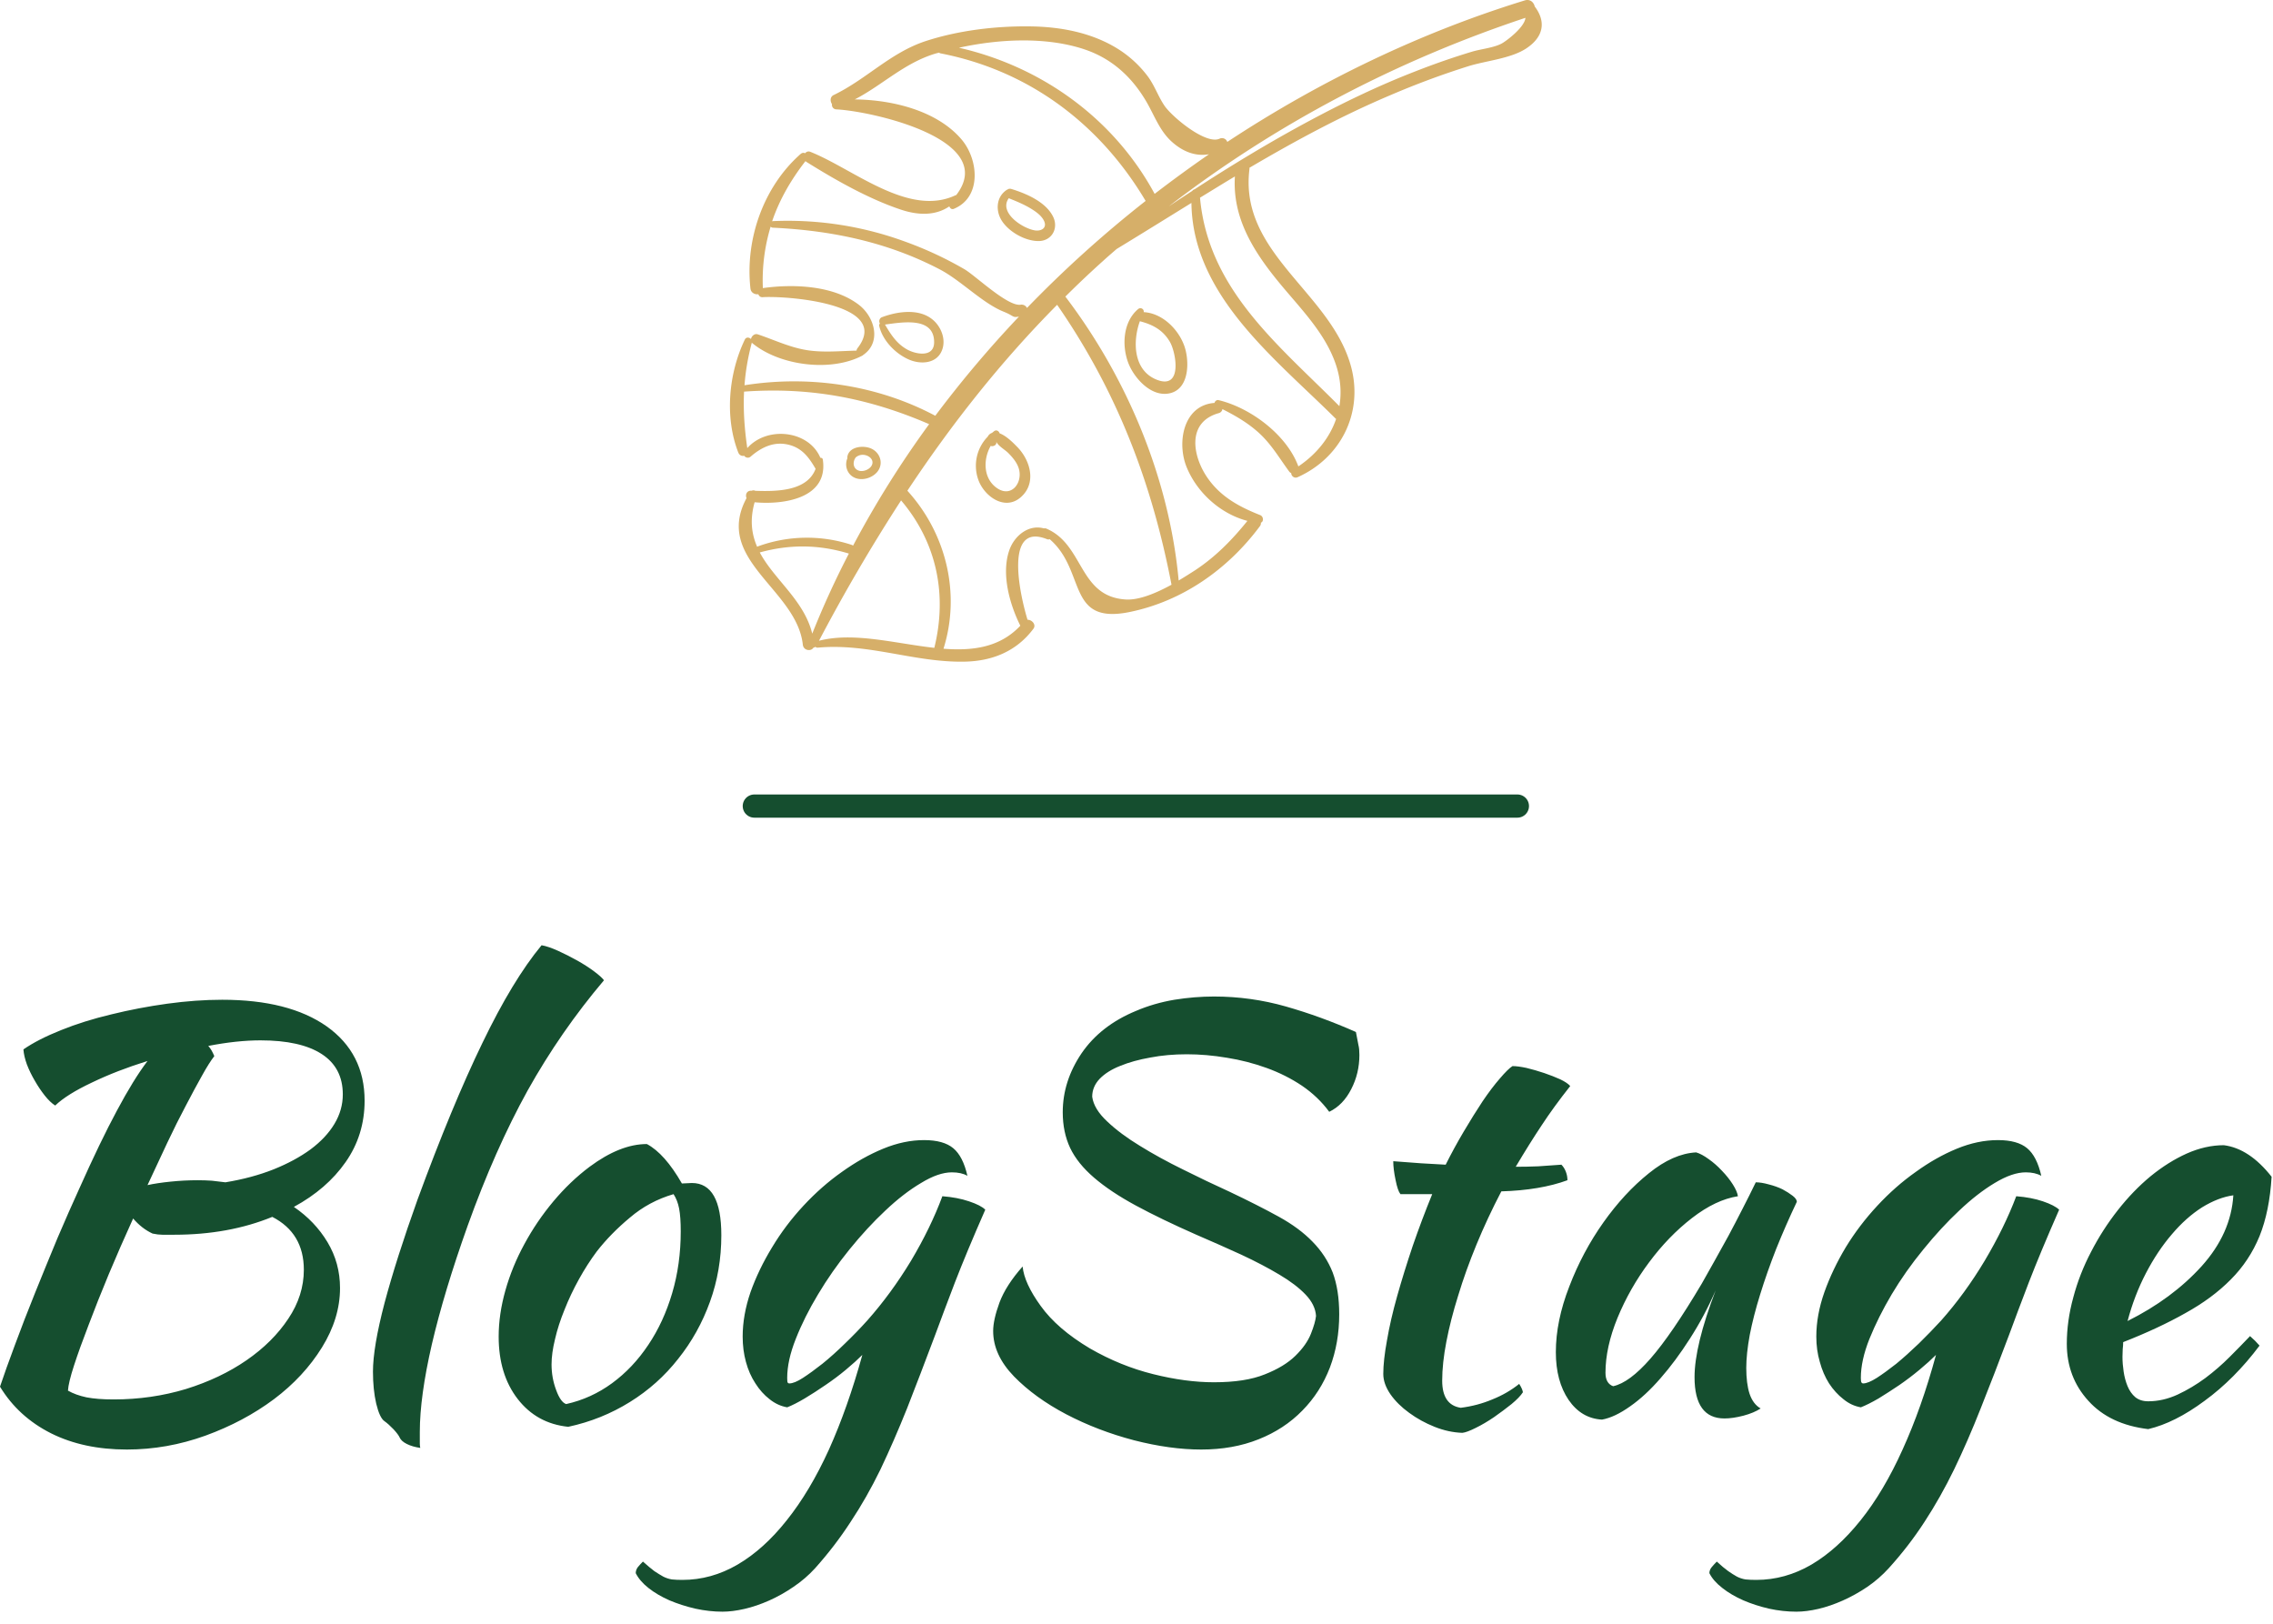 <?xml version="1.0" standalone="no"?>
<svg xmlns="http://www.w3.org/2000/svg" viewBox="0 0 98 70" width="98" height="70"><g fill="#d6af69" color="#d6af69" transform="translate(31.472 0) scale(0.625) "><svg width="56.0" height="46.0" x="0.0" y="0.0" viewBox="0 0 56 46"><path fill="currentColor" fill-rule="evenodd" d="M53.247 2.997c-.56.301-1.417.38-2.033.56a51.558 51.558 0 0 0-3.975 1.382c-2.484.965-4.892 2.123-7.243 3.383-2.714 1.454-5.357 3.052-7.944 4.735a.25.25 0 0 0-.157.108c-.543.356-1.091.712-1.629 1.074 7.396-5.7 15.719-10.055 24.61-13.01-.055.646-1.285 1.575-1.629 1.768M37.8 19.39c1.454 1.792 3.234 3.505 3.993 5.742.338.995.404 1.973.247 2.883-4.204-4.234-9.04-8.034-9.614-14.379.802-.488 1.598-.983 2.407-1.465-.175 2.792 1.211 5.066 2.967 7.22m1.411 12.78c-.801-2.183-3.305-4.047-5.506-4.572-.133-.03-.253.073-.278.193-2.159.157-2.623 2.75-1.912 4.457.724 1.75 2.334 3.197 4.18 3.68-1.044 1.303-2.195 2.473-3.601 3.402-.32.205-.713.458-1.14.711-.645-7.027-3.559-13.986-7.817-19.584a68.825 68.825 0 0 1 2.63-2.485c.295-.272.603-.531.905-.796 1.724-1.05 3.444-2.117 5.162-3.179.079 6.388 5.779 10.724 9.94 14.868.012.012.03.018.042.03-.445 1.303-1.362 2.443-2.605 3.275m-11.905 9.18c-3.27-.2-2.865-3.782-5.483-4.891a.255.255 0 0 0-.163-.012c-1.05-.296-2.063.5-2.407 1.556-.53 1.61.03 3.649.778 5.157-1.417 1.502-3.281 1.743-5.301 1.586 1.2-3.812.187-7.95-2.491-10.898 3.034-4.578 6.423-8.879 10.331-12.824 4.114 5.947 6.526 12.22 7.89 19.307-1.044.572-2.226 1.073-3.154 1.02m-13.21 3.334c-2.677-.295-5.554-1.11-7.955-.488a122.735 122.735 0 0 1 5.664-9.681c2.46 2.895 3.202 6.49 2.292 10.17m-8.42-.978c-.567-2.31-2.618-3.721-3.62-5.603 2.075-.574 4.09-.549 6.146.078a60.757 60.757 0 0 0-2.527 5.525m-3.799-5.99c-.38-.874-.519-1.857-.175-3.075 1.99.187 5.097-.26 4.705-2.938-.012-.102-.09-.132-.169-.127-.802-1.906-3.685-2.207-5.042-.67-.199-1.368-.283-2.629-.223-3.896 4.548-.325 8.595.44 12.768 2.244a68.384 68.384 0 0 0-5.247 8.378c-.03-.018-.054-.036-.09-.049a9.86 9.86 0 0 0-6.478.103.148.148 0 0 0-.049.03M1.51 23.63c.018.018.024.036.048.054 1.9 1.55 5.422 1.996 7.6.833.012-.006.018-.024.03-.03 1.285-.88.796-2.63-.302-3.468-1.755-1.34-4.517-1.442-6.616-1.147a12.749 12.749 0 0 1 .537-4.24.213.213 0 0 0 .157.073c4.047.193 7.901.989 11.52 2.882 1.472.773 2.943 2.335 4.415 2.92.717.289.567.416 1.037.331a77.56 77.56 0 0 0-5.772 6.84c-4.004-2.13-8.697-2.81-13.16-2.105.071-.959.234-1.923.506-2.943M5.212 11.11c.018.018.03.036.049.048 1.99 1.243 4.3 2.558 6.526 3.3 1.188.398 2.382.434 3.348-.224.042.133.163.235.313.169 1.93-.796 1.7-3.384.549-4.76-1.67-1.99-4.753-2.761-7.388-2.786 1.9-.977 3.42-2.527 5.603-3.172.066-.019.139-.031.21-.055a.24.24 0 0 0 .128.055c6.098 1.194 10.977 4.873 14.125 10.174a80.658 80.658 0 0 0-8.185 7.383.412.412 0 0 0-.434-.224c-.893.14-3.106-1.99-3.872-2.443a25.078 25.078 0 0 0-4.06-1.894 23.5 23.5 0 0 0-9.161-1.429.17.17 0 0 1-.054.012c.494-1.452 1.266-2.82 2.303-4.154m19.162-7.732c1.906.615 3.3 1.87 4.307 3.558.585.977.947 2.093 1.827 2.865.79.7 1.66.995 2.54.838a91.368 91.368 0 0 0-3.752 2.733C26.486 8.177 21.51 4.6 15.798 3.292c2.786-.61 5.959-.76 8.576.085M55.515.445c-.066-.289-.32-.53-.687-.416-7.105 2.184-14.078 5.513-20.52 9.76a.385.385 0 0 0-.53-.224c-.948.44-3.275-1.502-3.8-2.268-.447-.657-.688-1.411-1.17-2.051a7.742 7.742 0 0 0-1.72-1.659c-1.863-1.29-4.161-1.743-6.393-1.767-2.365-.03-4.934.277-7.19 1.013-2.442.802-4.083 2.63-6.35 3.722-.254.12-.254.428-.115.627a.308.308 0 0 0 .302.362c2.466.127 11.23 2.08 8.263 5.917h-.03c-3.239 1.544-7.05-1.803-10.024-2.986-.157-.066-.284-.006-.368.097-.09-.049-.205-.043-.314.054-2.563 2.262-3.83 5.886-3.456 9.27.03.302.314.434.543.398.042.115.133.211.284.206 1.502-.109 8.999.392 6.55 3.528a.386.386 0 0 0-.06.157c-1.11.024-2.208.139-3.317-.018-1.249-.18-2.316-.712-3.492-1.104-.224-.078-.435.121-.47.326-.11-.127-.332-.157-.423.03-1.122 2.328-1.405 5.361-.452 7.798.085.2.26.26.404.217.084.133.295.193.44.067.742-.645 1.61-1.073 2.624-.826.941.229 1.412.886 1.864 1.664-.585 1.544-2.678 1.568-4.162 1.514a.282.282 0 0 0-.241-.006h-.024c-.326-.018-.435.277-.338.513-2.286 4.258 3.468 6.284 3.884 10.108.042.41.573.483.73.206a.294.294 0 0 0 .139-.06.188.188 0 0 0 .156.06c3.517-.326 6.665 1.025 10.103.965 1.936-.03 3.613-.712 4.777-2.268.217-.284-.108-.634-.404-.621-.56-1.828-1.604-6.737 1.34-5.561.066.03.132.024.186 0 2.54 2.183 1.14 5.905 5.494 5.03 3.667-.742 6.81-2.961 9.017-5.935a.325.325 0 0 0 .06-.23c.212-.078.182-.433-.047-.523-1.4-.555-2.666-1.225-3.57-2.48-1.074-1.477-1.569-3.908.704-4.553a.34.34 0 0 0 .26-.278c.887.447 1.725.93 2.48 1.605.892.802 1.434 1.76 2.129 2.702.036.054.09.085.138.108 0 .2.211.385.447.278 2.96-1.327 4.529-4.41 3.69-7.588-1.365-5.15-7.764-7.835-7.016-13.68 0-.03-.006-.048-.006-.071 3.149-1.852 6.363-3.589 9.747-5.019a57.197 57.197 0 0 1 5.362-1.99c1.194-.374 2.919-.52 3.98-1.219 1.177-.771 1.412-1.821.592-2.9M29.447 26.193c-1.622-.634-1.677-2.624-1.17-4.036.88.23 1.592.598 2.075 1.43.416.712.897 3.311-.905 2.606m-.905-4.663c.042-.205-.205-.362-.386-.21-1.037.874-1.133 2.503-.681 3.703.41 1.086 1.664 2.473 2.98 2.074 1.26-.385 1.242-2.255.886-3.245-.416-1.158-1.52-2.25-2.799-2.322m-9.307-7.859c0 .006.006.006.006.006.598.236 1.189.483 1.72.839.27.18.56.416.705.718.235.494-.199.73-.639.657-.875-.15-2.498-1.237-1.792-2.22m2.069 2.956c.899-.012 1.375-.874.995-1.665-.495-1.03-1.852-1.61-2.877-1.924-.115-.036-.206-.018-.272.037-.018.006-.036.006-.048.018-.742.482-.796 1.453-.332 2.159.501.76 1.617 1.387 2.534 1.375m-2.84 17.069c-.99-.64-1.02-1.984-.477-2.938.193.073.47-.084.374-.314.132.32.615.573.85.815.32.325.64.706.742 1.164.205.929-.549 1.882-1.49 1.273m.14-3.806c-.043-.145-.206-.26-.357-.163-.06.042-.114.09-.168.132a.508.508 0 0 0-.296.26 2.874 2.874 0 0 0-.658 2.95c.392 1.146 1.81 2.183 2.914 1.248 1.14-.966.693-2.552-.211-3.48-.26-.266-.749-.772-1.225-.947m-4.518-6.261c-.018 1.055-1.285.814-1.894.459-.705-.404-1.097-1.026-1.496-1.701 1.177-.157 3.415-.568 3.39 1.242m-1.743 1.17c.815.356 1.937.296 2.292-.657.29-.754-.085-1.66-.7-2.135-.946-.742-2.406-.52-3.45-.127-.18.066-.228.302-.138.434-.042.049-.066.103-.048.169.229 1.002 1.115 1.912 2.044 2.316m-3.667 6.756a.728.728 0 0 1 .682-.157c.338.085.615.398.403.741-.174.278-.64.447-.94.296-.35-.168-.35-.603-.145-.88m-.362 1.2c.507.495 1.4.314 1.834-.187.477-.555.235-1.34-.404-1.629-.537-.241-1.544-.145-1.646.585 0 .03 0 .054.006.085-.158.368-.103.832.21 1.146"></path></svg></g><line x1="32.522" y1="34.75" x2="65.422" y2="34.75" stroke="#154e2f" stroke-linecap="round"></line><path fill="#154e2f" fill-rule="nonzero" d="M15.72 6.70L15.72 6.70Q15.72 8.18 14.90 9.35Q14.09 10.51 12.67 11.28L12.67 11.28Q13.58 11.90 14.12 12.80Q14.66 13.70 14.66 14.78L14.66 14.78Q14.66 16.08 13.88 17.34Q13.10 18.60 11.81 19.57Q10.51 20.54 8.86 21.14Q7.20 21.74 5.47 21.74L5.47 21.74Q3.60 21.74 2.20 21.04Q0.79 20.33 0 19.03L0 19.03Q0.24 18.31 0.64 17.24Q1.03 16.18 1.51 14.99Q1.99 13.80 2.48 12.62Q2.98 11.45 3.41 10.51L3.41 10.51Q4.32 8.47 5.04 7.13Q5.76 5.78 6.36 4.99L6.36 4.99Q5.04 5.40 3.96 5.92Q2.88 6.43 2.38 6.91L2.38 6.91Q2.16 6.77 1.93 6.48Q1.70 6.19 1.50 5.84Q1.30 5.50 1.16 5.14Q1.03 4.78 1.01 4.49L1.01 4.49Q1.63 4.06 2.63 3.66Q3.62 3.26 4.80 2.98Q5.98 2.69 7.21 2.52Q8.45 2.35 9.58 2.35L9.58 2.35Q12.46 2.35 14.09 3.50Q15.72 4.66 15.72 6.70ZM6.58 12.43L6.58 12.43Q6.12 12.22 5.74 11.78L5.74 11.78Q5.18 13.01 4.69 14.18Q4.20 15.36 3.82 16.37Q3.43 17.38 3.19 18.12Q2.95 18.86 2.93 19.20L2.93 19.20Q3.26 19.39 3.73 19.49Q4.20 19.58 4.90 19.58L4.90 19.58Q6.53 19.58 8.02 19.13Q9.50 18.67 10.63 17.89Q11.76 17.11 12.43 16.10Q13.10 15.10 13.10 13.99L13.10 13.99Q13.10 12.41 11.74 11.71L11.74 11.71Q9.86 12.48 7.51 12.48L7.51 12.48Q7.18 12.48 7.00 12.48Q6.82 12.48 6.58 12.43ZM11.23 4.10L11.23 4.10Q10.73 4.10 10.16 4.16Q9.60 4.22 8.98 4.34L8.98 4.34Q9.07 4.44 9.13 4.55Q9.19 4.66 9.24 4.78L9.24 4.78Q9.02 5.06 8.71 5.62Q8.40 6.17 8.02 6.90Q7.63 7.63 7.21 8.52Q6.79 9.41 6.36 10.34L6.36 10.34Q6.77 10.25 7.36 10.19Q7.94 10.13 8.52 10.13L8.52 10.13Q8.83 10.13 9.13 10.15Q9.43 10.18 9.72 10.22L9.72 10.22Q10.87 10.03 11.80 9.66Q12.72 9.29 13.39 8.80Q14.06 8.30 14.42 7.70Q14.78 7.10 14.78 6.43L14.78 6.43Q14.78 5.28 13.87 4.69Q12.96 4.10 11.23 4.10ZM16.08 18.38L16.08 18.38Q16.08 17.33 16.58 15.42Q17.09 13.51 18 10.97L18 10.97Q19.49 6.91 20.80 4.21Q22.10 1.51 23.35 0L23.35 0Q23.64 0.05 24.06 0.24Q24.48 0.43 24.89 0.66Q25.30 0.89 25.62 1.13Q25.94 1.37 26.04 1.51L26.04 1.51Q24.17 3.72 22.75 6.26Q21.34 8.81 20.16 12.10L20.16 12.10Q19.15 14.93 18.62 17.20Q18.10 19.46 18.10 20.98L18.10 20.98Q18.10 21.38 18.10 21.48Q18.10 21.58 18.12 21.67L18.12 21.67Q17.78 21.62 17.54 21.50Q17.30 21.38 17.23 21.22L17.23 21.22Q17.18 21.10 16.97 20.87Q16.75 20.64 16.58 20.52L16.58 20.52Q16.37 20.38 16.22 19.76Q16.08 19.15 16.08 18.38ZM24.50 20.76L24.50 20.76Q23.14 20.62 22.32 19.56Q21.50 18.50 21.50 16.87L21.50 16.87Q21.50 15.91 21.79 14.88Q22.08 13.85 22.61 12.88Q23.14 11.90 23.86 11.04Q24.58 10.18 25.42 9.55L25.42 9.55Q26.74 8.57 27.89 8.57L27.89 8.57Q28.66 8.98 29.40 10.27L29.40 10.27Q29.52 10.27 29.62 10.26Q29.71 10.25 29.83 10.25L29.83 10.25Q31.10 10.25 31.10 12.50L31.10 12.50Q31.10 14.02 30.61 15.37Q30.12 16.73 29.24 17.83Q28.37 18.94 27.16 19.69Q25.94 20.45 24.50 20.76ZM25.73 13.20L25.73 13.20Q25.32 13.75 24.96 14.40Q24.60 15.05 24.34 15.71Q24.07 16.37 23.93 16.98Q23.78 17.59 23.78 18.07L23.78 18.07Q23.78 18.65 23.98 19.18Q24.17 19.70 24.41 19.78L24.41 19.78Q25.49 19.54 26.39 18.88Q27.29 18.22 27.95 17.23Q28.61 16.25 28.98 15.00Q29.35 13.75 29.35 12.34L29.35 12.34Q29.35 11.71 29.28 11.35Q29.21 10.99 29.04 10.73L29.04 10.73Q27.98 11.04 27.16 11.74Q26.33 12.43 25.73 13.20ZM27.41 27.07L27.41 27.07Q27.41 26.93 27.50 26.81Q27.60 26.69 27.72 26.57L27.72 26.57Q28.01 26.83 28.21 26.98Q28.42 27.12 28.60 27.22Q28.78 27.31 28.97 27.34Q29.16 27.36 29.42 27.36L29.42 27.36Q30.67 27.36 31.80 26.70Q32.93 26.04 33.92 24.79Q34.92 23.54 35.74 21.74Q36.55 19.94 37.18 17.66L37.18 17.66Q36.89 17.95 36.47 18.30Q36.05 18.65 35.59 18.96Q35.14 19.27 34.69 19.54Q34.25 19.80 33.94 19.92L33.94 19.92Q33.53 19.85 33.18 19.57Q32.83 19.30 32.57 18.89Q32.30 18.48 32.16 17.96Q32.02 17.45 32.02 16.87L32.02 16.87Q32.02 15.94 32.36 14.95Q32.71 13.97 33.29 13.02Q33.86 12.07 34.64 11.23Q35.42 10.39 36.30 9.77Q37.18 9.14 38.08 8.77Q38.98 8.40 39.84 8.40L39.84 8.40Q40.68 8.40 41.10 8.75Q41.52 9.10 41.71 9.94L41.71 9.94Q41.45 9.79 41.04 9.79L41.04 9.79Q40.46 9.79 39.71 10.25Q38.95 10.70 38.17 11.44Q37.39 12.17 36.62 13.12Q35.86 14.06 35.27 15.05Q34.68 16.03 34.31 16.97Q33.94 17.90 33.94 18.65L33.94 18.65Q33.94 18.82 33.96 18.85Q33.98 18.89 34.03 18.89L34.03 18.89Q34.25 18.89 34.62 18.65Q34.99 18.41 35.46 18.04Q35.93 17.66 36.43 17.17Q36.94 16.68 37.39 16.18L37.39 16.18Q38.42 15.02 39.28 13.60Q40.13 12.17 40.63 10.82L40.63 10.82Q41.28 10.87 41.78 11.04Q42.29 11.21 42.48 11.40L42.48 11.40Q41.66 13.27 41.17 14.54Q40.68 15.82 40.32 16.80L40.32 16.80Q39.67 18.53 39.11 19.96Q38.54 21.38 37.96 22.60Q37.37 23.81 36.68 24.85Q36 25.90 35.14 26.86L35.14 26.86Q34.73 27.31 34.21 27.66Q33.70 28.01 33.16 28.25Q32.62 28.49 32.10 28.61Q31.58 28.73 31.15 28.73L31.15 28.73Q30.58 28.73 29.98 28.60Q29.38 28.46 28.86 28.24Q28.34 28.01 27.96 27.71Q27.58 27.41 27.41 27.07ZM58.46 3.74L58.46 3.74Q58.54 4.15 58.57 4.31Q58.61 4.46 58.61 4.73L58.61 4.73Q58.61 5.52 58.26 6.20Q57.91 6.89 57.31 7.18L57.31 7.18Q56.83 6.53 56.14 6.06Q55.44 5.59 54.61 5.29Q53.78 4.99 52.90 4.85Q52.01 4.70 51.17 4.70L51.17 4.70Q50.33 4.70 49.60 4.84Q48.86 4.97 48.30 5.20Q47.74 5.42 47.41 5.76Q47.09 6.10 47.09 6.53L47.09 6.53Q47.16 7.06 47.74 7.60Q48.31 8.14 49.15 8.65Q49.99 9.17 51.01 9.67Q52.03 10.18 53.02 10.63L53.02 10.63Q54.24 11.21 55.13 11.70Q56.02 12.19 56.59 12.78Q57.17 13.37 57.46 14.11Q57.74 14.86 57.74 15.91L57.74 15.91Q57.74 17.14 57.34 18.20Q56.93 19.27 56.15 20.06Q55.37 20.86 54.26 21.30Q53.16 21.74 51.79 21.74L51.79 21.74Q50.45 21.74 48.89 21.34Q47.33 20.93 45.97 20.22Q44.62 19.51 43.72 18.59Q42.82 17.66 42.82 16.63L42.82 16.63Q42.82 16.15 43.09 15.41Q43.37 14.66 44.09 13.85L44.09 13.85Q44.16 14.57 44.87 15.55Q45.58 16.54 46.99 17.38L46.99 17.38Q48.31 18.14 49.72 18.49Q51.12 18.84 52.34 18.84L52.34 18.84Q53.69 18.84 54.53 18.50Q55.37 18.17 55.85 17.70Q56.33 17.23 56.52 16.75Q56.71 16.27 56.74 15.98L56.74 15.98Q56.71 15.50 56.29 15.06Q55.87 14.62 55.16 14.20Q54.46 13.78 53.52 13.34Q52.58 12.91 51.58 12.48L51.58 12.48Q50.06 11.81 48.97 11.22Q47.88 10.63 47.17 10.02Q46.46 9.41 46.14 8.74Q45.82 8.06 45.82 7.20L45.82 7.20Q45.82 5.86 46.63 4.66Q47.45 3.46 48.98 2.83L48.98 2.83Q49.75 2.50 50.63 2.35Q51.50 2.21 52.34 2.21L52.34 2.21Q53.93 2.21 55.44 2.64Q56.95 3.07 58.46 3.74ZM61.75 10.73L60.38 10.73Q60.26 10.58 60.17 10.12Q60.07 9.65 60.07 9.31L60.07 9.31Q60.70 9.36 61.27 9.40Q61.85 9.43 62.33 9.46L62.33 9.46Q62.69 8.74 63.11 8.03Q63.53 7.32 63.92 6.73Q64.32 6.14 64.67 5.74Q65.02 5.33 65.21 5.21L65.21 5.21Q65.45 5.21 65.82 5.29Q66.19 5.38 66.58 5.51Q66.96 5.64 67.27 5.78Q67.58 5.93 67.70 6.07L67.70 6.07Q66.98 6.98 66.47 7.76Q65.95 8.54 65.35 9.55L65.35 9.55Q65.83 9.55 66.32 9.53Q66.82 9.50 67.32 9.46L67.32 9.46Q67.44 9.58 67.51 9.76Q67.58 9.94 67.58 10.13L67.58 10.13Q66.41 10.56 64.73 10.61L64.73 10.61Q64.13 11.76 63.66 12.90Q63.19 14.04 62.87 15.10Q62.54 16.15 62.36 17.09Q62.18 18.02 62.18 18.77L62.18 18.77Q62.18 19.82 62.98 19.94L62.98 19.94Q63.70 19.85 64.34 19.58Q64.99 19.32 65.50 18.91L65.50 18.91Q65.64 19.13 65.66 19.27L65.66 19.27Q65.52 19.49 65.17 19.78Q64.82 20.06 64.42 20.34Q64.01 20.62 63.62 20.81Q63.24 21 63.05 21.02L63.05 21.02Q62.45 21 61.85 20.76Q61.25 20.52 60.76 20.16Q60.26 19.80 59.95 19.36Q59.64 18.91 59.64 18.48L59.64 18.48Q59.64 17.90 59.80 17.03Q59.95 16.15 60.24 15.12Q60.53 14.09 60.91 12.96Q61.30 11.83 61.75 10.73L61.75 10.73ZM75.70 10.22L75.70 10.22Q75.94 10.22 76.26 10.31Q76.58 10.39 76.85 10.52Q77.11 10.66 77.29 10.80Q77.47 10.94 77.47 11.06L77.47 11.06Q76.99 12.07 76.58 13.09Q76.18 14.11 75.89 15.05Q75.60 15.98 75.44 16.80Q75.29 17.62 75.29 18.22L75.29 18.22Q75.29 18.89 75.43 19.33Q75.58 19.78 75.91 19.97L75.91 19.97Q75.62 20.16 75.17 20.28Q74.71 20.40 74.35 20.40L74.35 20.40Q73.06 20.40 73.06 18.62L73.06 18.62Q73.06 17.26 73.97 14.88L73.97 14.88Q73.49 15.98 72.86 16.96Q72.24 17.93 71.59 18.67Q70.94 19.42 70.28 19.88Q69.62 20.35 69.07 20.45L69.07 20.45Q68.18 20.40 67.63 19.60Q67.08 18.79 67.08 17.54L67.08 17.54Q67.08 16.20 67.66 14.71Q68.23 13.22 69.13 11.95Q70.03 10.68 71.09 9.83Q72.14 8.98 73.13 8.93L73.13 8.93Q73.37 9.00 73.67 9.22Q73.97 9.43 74.24 9.72Q74.52 10.01 74.71 10.31Q74.90 10.61 74.93 10.82L74.93 10.82Q73.97 10.97 72.95 11.76Q71.93 12.55 71.10 13.67Q70.27 14.78 69.74 16.06Q69.22 17.33 69.22 18.43L69.22 18.43Q69.22 18.89 69.55 19.01L69.55 19.01Q70.25 18.86 71.16 17.82Q72.07 16.78 73.37 14.59L73.37 14.59Q73.61 14.16 73.91 13.63Q74.21 13.10 74.52 12.53Q74.83 11.95 75.13 11.36Q75.43 10.78 75.70 10.22ZM73.70 27.07L73.70 27.07Q73.70 26.93 73.80 26.81Q73.90 26.69 74.02 26.57L74.02 26.57Q74.30 26.83 74.51 26.98Q74.71 27.12 74.89 27.22Q75.07 27.31 75.26 27.34Q75.46 27.36 75.72 27.36L75.72 27.36Q76.97 27.36 78.10 26.70Q79.22 26.04 80.22 24.79Q81.22 23.54 82.03 21.74Q82.85 19.94 83.47 17.66L83.47 17.66Q83.18 17.95 82.76 18.30Q82.34 18.65 81.89 18.96Q81.43 19.27 80.99 19.54Q80.54 19.80 80.23 19.92L80.23 19.92Q79.82 19.85 79.48 19.57Q79.13 19.30 78.86 18.89Q78.60 18.48 78.46 17.96Q78.31 17.45 78.31 16.87L78.31 16.87Q78.31 15.94 78.66 14.95Q79.01 13.97 79.58 13.02Q80.16 12.07 80.94 11.23Q81.72 10.39 82.60 9.77Q83.47 9.14 84.37 8.77Q85.27 8.40 86.14 8.40L86.14 8.40Q86.98 8.40 87.40 8.75Q87.82 9.10 88.01 9.94L88.01 9.94Q87.74 9.79 87.34 9.79L87.34 9.79Q86.76 9.79 86.00 10.25Q85.25 10.70 84.47 11.44Q83.69 12.17 82.92 13.12Q82.15 14.06 81.56 15.05Q80.98 16.03 80.60 16.97Q80.23 17.90 80.23 18.65L80.23 18.65Q80.23 18.82 80.26 18.85Q80.28 18.89 80.33 18.89L80.33 18.89Q80.54 18.89 80.92 18.65Q81.29 18.41 81.76 18.04Q82.22 17.66 82.73 17.17Q83.23 16.68 83.69 16.18L83.69 16.18Q84.72 15.02 85.57 13.60Q86.42 12.17 86.93 10.82L86.93 10.82Q87.58 10.87 88.08 11.04Q88.58 11.21 88.78 11.40L88.78 11.40Q87.96 13.27 87.47 14.54Q86.98 15.82 86.62 16.80L86.62 16.80Q85.97 18.53 85.40 19.96Q84.84 21.38 84.25 22.60Q83.66 23.81 82.98 24.85Q82.30 25.90 81.43 26.86L81.43 26.86Q81.02 27.31 80.51 27.66Q79.99 28.01 79.45 28.25Q78.91 28.49 78.40 28.61Q77.88 28.73 77.45 28.73L77.45 28.73Q76.87 28.73 76.27 28.60Q75.67 28.46 75.16 28.24Q74.64 28.01 74.26 27.71Q73.87 27.41 73.70 27.07ZM97.94 9.98L97.94 9.98Q97.85 11.47 97.42 12.54Q96.98 13.61 96.18 14.41Q95.38 15.22 94.22 15.86Q93.07 16.51 91.54 17.11L91.54 17.11Q91.54 17.26 91.52 17.41Q91.51 17.57 91.51 17.74L91.51 17.74Q91.51 18.05 91.56 18.38Q91.61 18.72 91.73 19.01Q91.85 19.30 92.06 19.48Q92.28 19.66 92.62 19.66L92.62 19.66Q93.26 19.66 93.89 19.37Q94.51 19.08 95.08 18.66Q95.64 18.24 96.13 17.75Q96.62 17.26 97.01 16.85L97.01 16.85Q97.25 17.06 97.42 17.26L97.42 17.26Q96.34 18.70 95.05 19.64Q93.77 20.59 92.62 20.86L92.62 20.86Q90.96 20.66 90.04 19.64Q89.11 18.62 89.11 17.18L89.11 17.18Q89.11 16.20 89.39 15.18Q89.66 14.16 90.16 13.21Q90.65 12.26 91.31 11.42Q91.97 10.58 92.72 9.96Q93.48 9.34 94.28 8.98Q95.09 8.62 95.88 8.62L95.88 8.62Q96.98 8.76 97.94 9.98ZM96.29 10.78L96.29 10.78Q95.64 10.87 94.94 11.30Q94.25 11.74 93.64 12.46Q93.02 13.18 92.52 14.14Q92.02 15.10 91.73 16.20L91.73 16.20Q93.65 15.24 94.92 13.84Q96.19 12.43 96.29 10.78Z" transform="translate(0, 40.75)"></path></svg>